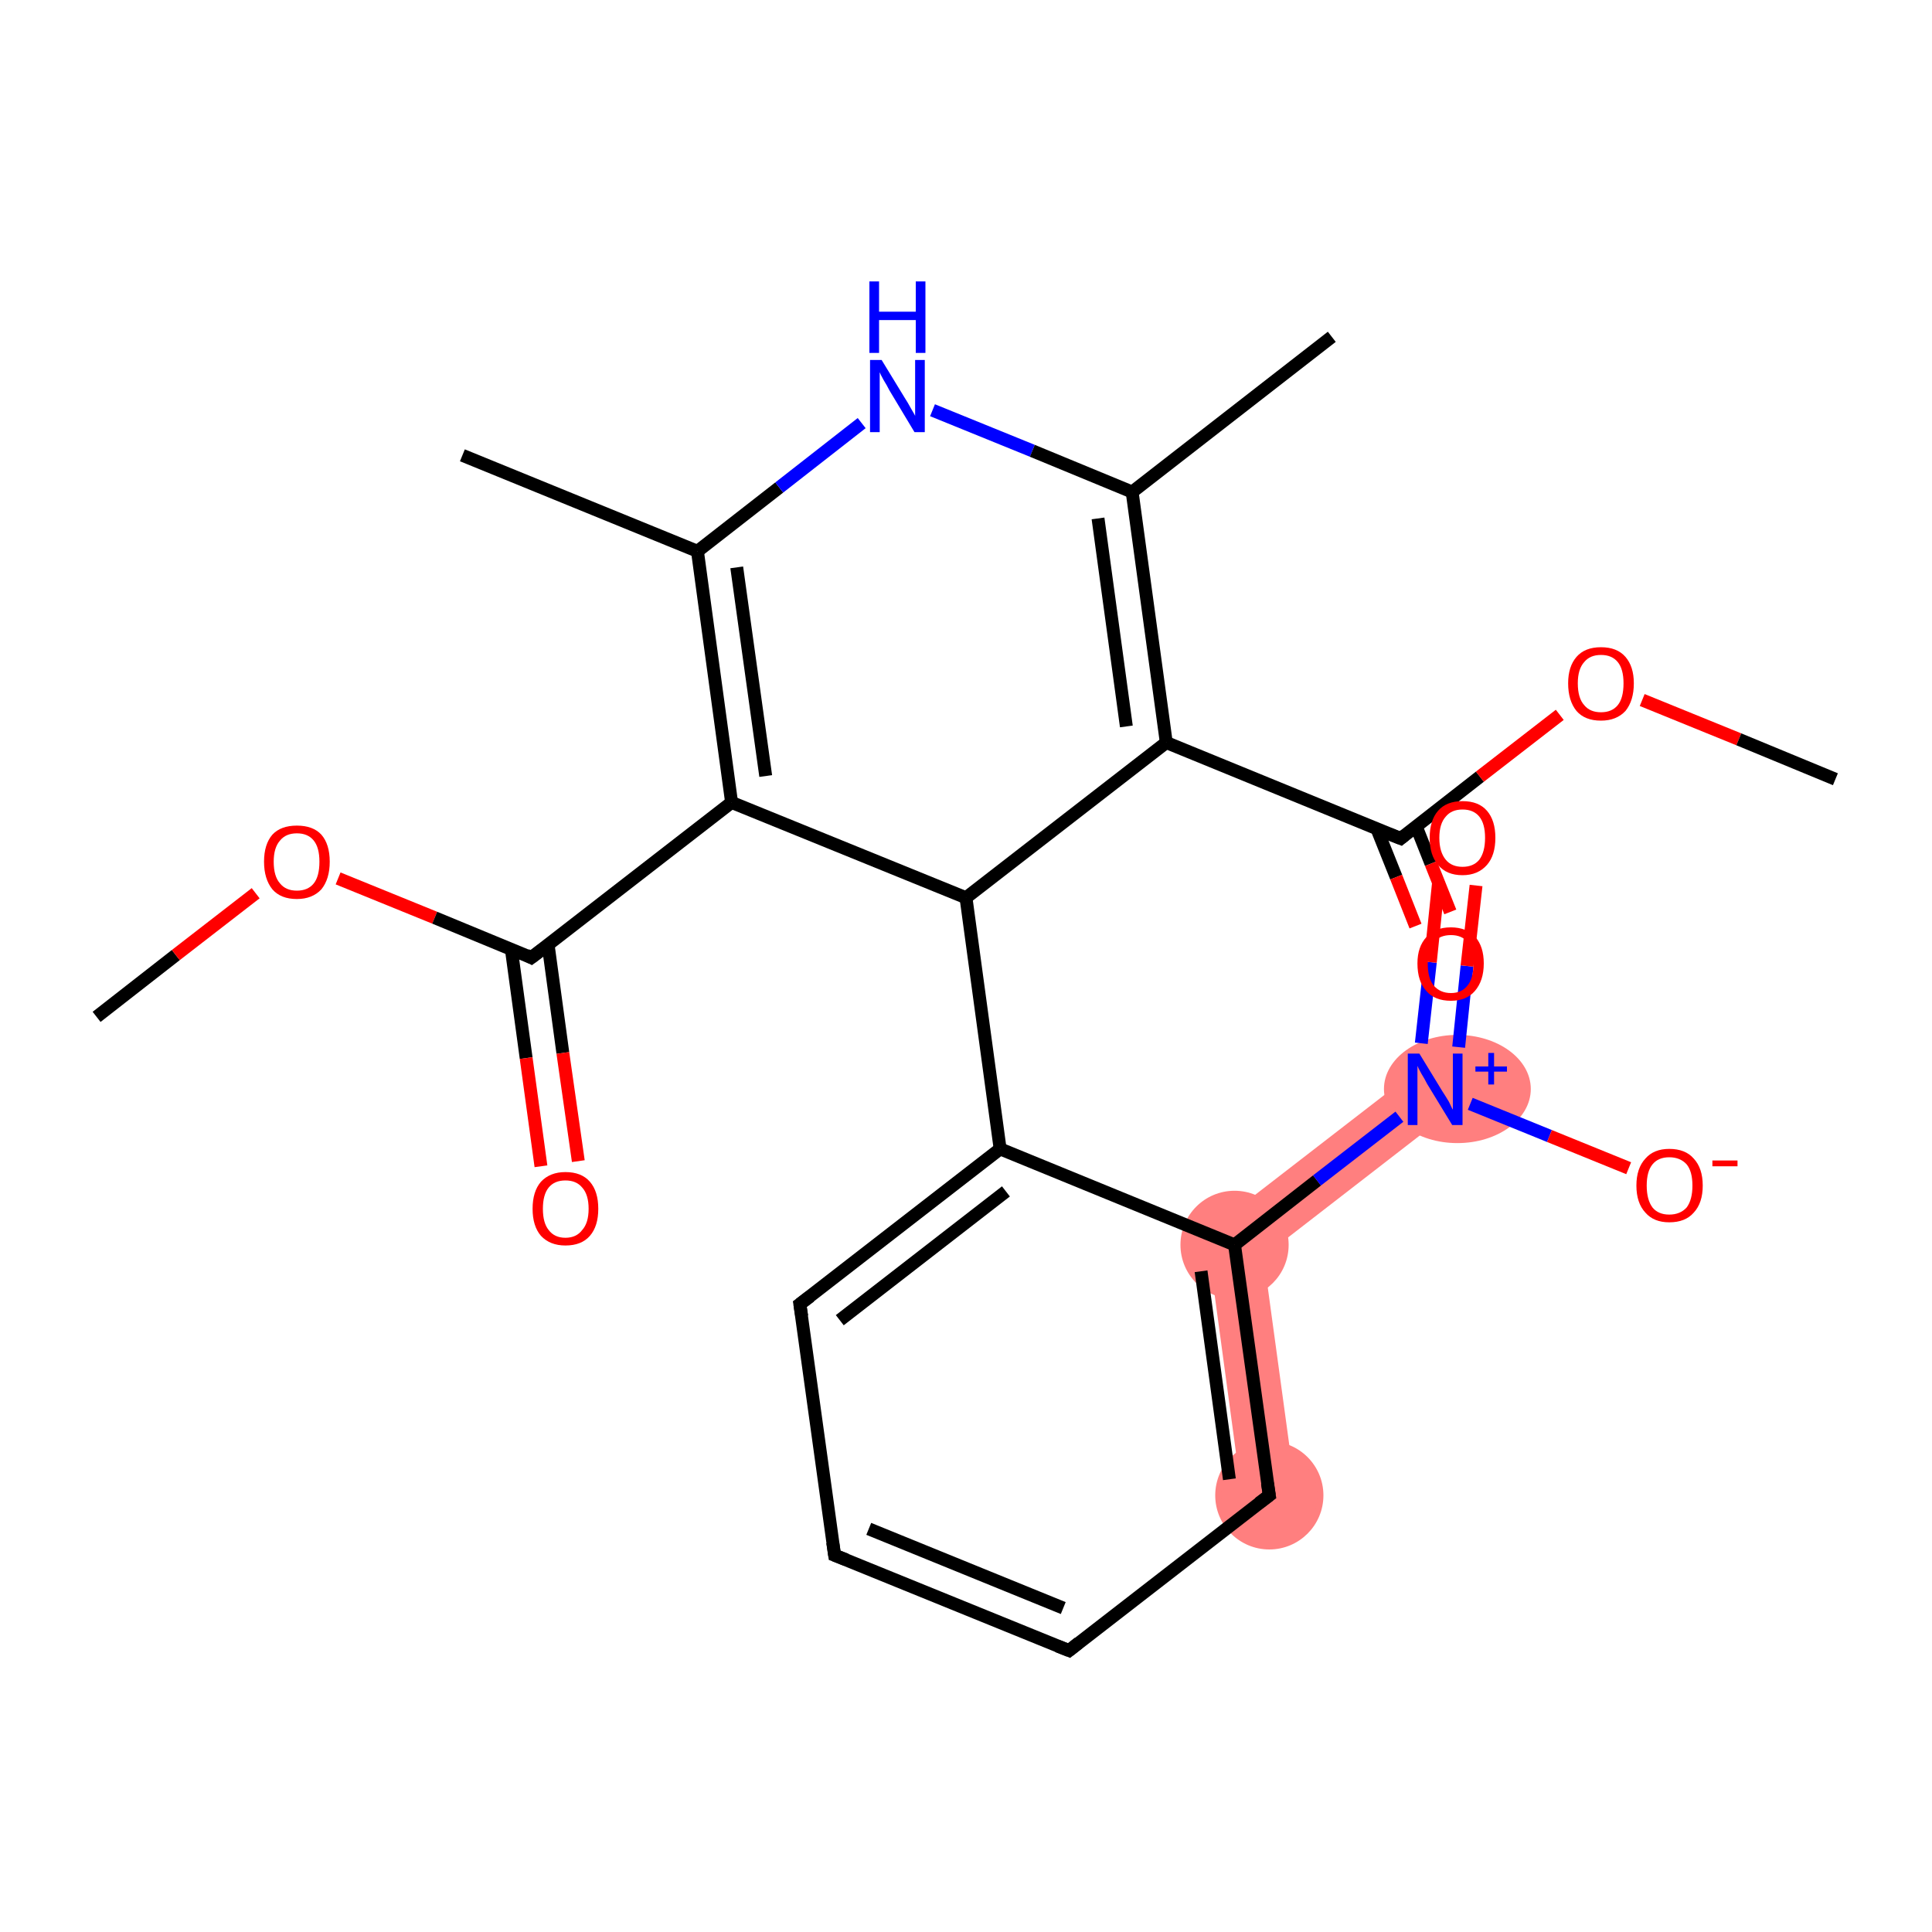 <?xml version='1.0' encoding='iso-8859-1'?>
<svg version='1.1' baseProfile='full'
              xmlns='http://www.w3.org/2000/svg'
                      xmlns:rdkit='http://www.rdkit.org/xml'
                      xmlns:xlink='http://www.w3.org/1999/xlink'
                  xml:space='preserve'
width='300px' height='300px' viewBox='0 0 300 300'>
<!-- END OF HEADER -->
<rect style='opacity:1.0;fill:#FFFFFF;stroke:none' width='300.0' height='300.0' x='0.0' y='0.0'> </rect>
<path class='bond-20 atom-20 atom-21' d='M 187.3,191.4 L 196.2,195.1 L 201.2,231.7 L 192.9,232.8 Z' style='fill:#FF7F7F;fill-rule:evenodd;fill-opacity:1;stroke:#FF7F7F;stroke-width:0.0px;stroke-linecap:butt;stroke-linejoin:miter;stroke-opacity:1;' />
<path class='bond-21 atom-21 atom-22' d='M 220.3,165.9 L 225.4,172.5 L 196.2,195.1 L 187.3,191.4 Z' style='fill:#FF7F7F;fill-rule:evenodd;fill-opacity:1;stroke:#FF7F7F;stroke-width:0.0px;stroke-linecap:butt;stroke-linejoin:miter;stroke-opacity:1;' />
<ellipse cx='197.1' cy='232.2' rx='7.9' ry='7.9' class='atom-20'  style='fill:#FF7F7F;fill-rule:evenodd;stroke:#FF7F7F;stroke-width:1.0px;stroke-linecap:butt;stroke-linejoin:miter;stroke-opacity:1' />
<ellipse cx='191.7' cy='193.3' rx='7.9' ry='7.9' class='atom-21'  style='fill:#FF7F7F;fill-rule:evenodd;stroke:#FF7F7F;stroke-width:1.0px;stroke-linecap:butt;stroke-linejoin:miter;stroke-opacity:1' />
<ellipse cx='226.3' cy='169.1' rx='10.9' ry='7.9' class='atom-22'  style='fill:#FF7F7F;fill-rule:evenodd;stroke:#FF7F7F;stroke-width:1.0px;stroke-linecap:butt;stroke-linejoin:miter;stroke-opacity:1' />
<path class='bond-0 atom-0 atom-1' d='M 15.0,157.9 L 27.3,148.3' style='fill:none;fill-rule:evenodd;stroke:#000000;stroke-width:2.0px;stroke-linecap:butt;stroke-linejoin:miter;stroke-opacity:1' />
<path class='bond-0 atom-0 atom-1' d='M 27.3,148.3 L 39.7,138.7' style='fill:none;fill-rule:evenodd;stroke:#FF0000;stroke-width:2.0px;stroke-linecap:butt;stroke-linejoin:miter;stroke-opacity:1' />
<path class='bond-1 atom-1 atom-2' d='M 52.5,136.4 L 67.5,142.5' style='fill:none;fill-rule:evenodd;stroke:#FF0000;stroke-width:2.0px;stroke-linecap:butt;stroke-linejoin:miter;stroke-opacity:1' />
<path class='bond-1 atom-1 atom-2' d='M 67.5,142.5 L 82.5,148.7' style='fill:none;fill-rule:evenodd;stroke:#000000;stroke-width:2.0px;stroke-linecap:butt;stroke-linejoin:miter;stroke-opacity:1' />
<path class='bond-2 atom-2 atom-3' d='M 79.4,147.4 L 81.7,164.3' style='fill:none;fill-rule:evenodd;stroke:#000000;stroke-width:2.0px;stroke-linecap:butt;stroke-linejoin:miter;stroke-opacity:1' />
<path class='bond-2 atom-2 atom-3' d='M 81.7,164.3 L 84.0,181.1' style='fill:none;fill-rule:evenodd;stroke:#FF0000;stroke-width:2.0px;stroke-linecap:butt;stroke-linejoin:miter;stroke-opacity:1' />
<path class='bond-2 atom-2 atom-3' d='M 85.1,146.6 L 87.4,163.5' style='fill:none;fill-rule:evenodd;stroke:#000000;stroke-width:2.0px;stroke-linecap:butt;stroke-linejoin:miter;stroke-opacity:1' />
<path class='bond-2 atom-2 atom-3' d='M 87.4,163.5 L 89.8,180.3' style='fill:none;fill-rule:evenodd;stroke:#FF0000;stroke-width:2.0px;stroke-linecap:butt;stroke-linejoin:miter;stroke-opacity:1' />
<path class='bond-3 atom-2 atom-4' d='M 82.5,148.7 L 113.6,124.6' style='fill:none;fill-rule:evenodd;stroke:#000000;stroke-width:2.0px;stroke-linecap:butt;stroke-linejoin:miter;stroke-opacity:1' />
<path class='bond-4 atom-4 atom-5' d='M 113.6,124.6 L 108.3,85.6' style='fill:none;fill-rule:evenodd;stroke:#000000;stroke-width:2.0px;stroke-linecap:butt;stroke-linejoin:miter;stroke-opacity:1' />
<path class='bond-4 atom-4 atom-5' d='M 118.9,120.5 L 114.4,88.1' style='fill:none;fill-rule:evenodd;stroke:#000000;stroke-width:2.0px;stroke-linecap:butt;stroke-linejoin:miter;stroke-opacity:1' />
<path class='bond-5 atom-5 atom-6' d='M 108.3,85.6 L 71.8,70.7' style='fill:none;fill-rule:evenodd;stroke:#000000;stroke-width:2.0px;stroke-linecap:butt;stroke-linejoin:miter;stroke-opacity:1' />
<path class='bond-6 atom-5 atom-7' d='M 108.3,85.6 L 121.0,75.7' style='fill:none;fill-rule:evenodd;stroke:#000000;stroke-width:2.0px;stroke-linecap:butt;stroke-linejoin:miter;stroke-opacity:1' />
<path class='bond-6 atom-5 atom-7' d='M 121.0,75.7 L 133.8,65.7' style='fill:none;fill-rule:evenodd;stroke:#0000FF;stroke-width:2.0px;stroke-linecap:butt;stroke-linejoin:miter;stroke-opacity:1' />
<path class='bond-7 atom-7 atom-8' d='M 144.8,63.7 L 160.3,70.0' style='fill:none;fill-rule:evenodd;stroke:#0000FF;stroke-width:2.0px;stroke-linecap:butt;stroke-linejoin:miter;stroke-opacity:1' />
<path class='bond-7 atom-7 atom-8' d='M 160.3,70.0 L 175.8,76.4' style='fill:none;fill-rule:evenodd;stroke:#000000;stroke-width:2.0px;stroke-linecap:butt;stroke-linejoin:miter;stroke-opacity:1' />
<path class='bond-8 atom-8 atom-9' d='M 175.8,76.4 L 206.8,52.3' style='fill:none;fill-rule:evenodd;stroke:#000000;stroke-width:2.0px;stroke-linecap:butt;stroke-linejoin:miter;stroke-opacity:1' />
<path class='bond-9 atom-8 atom-10' d='M 175.8,76.4 L 181.1,115.3' style='fill:none;fill-rule:evenodd;stroke:#000000;stroke-width:2.0px;stroke-linecap:butt;stroke-linejoin:miter;stroke-opacity:1' />
<path class='bond-9 atom-8 atom-10' d='M 170.5,80.5 L 174.9,112.8' style='fill:none;fill-rule:evenodd;stroke:#000000;stroke-width:2.0px;stroke-linecap:butt;stroke-linejoin:miter;stroke-opacity:1' />
<path class='bond-10 atom-10 atom-11' d='M 181.1,115.3 L 217.5,130.2' style='fill:none;fill-rule:evenodd;stroke:#000000;stroke-width:2.0px;stroke-linecap:butt;stroke-linejoin:miter;stroke-opacity:1' />
<path class='bond-11 atom-11 atom-12' d='M 213.8,128.7 L 216.8,136.2' style='fill:none;fill-rule:evenodd;stroke:#000000;stroke-width:2.0px;stroke-linecap:butt;stroke-linejoin:miter;stroke-opacity:1' />
<path class='bond-11 atom-11 atom-12' d='M 216.8,136.2 L 219.8,143.8' style='fill:none;fill-rule:evenodd;stroke:#FF0000;stroke-width:2.0px;stroke-linecap:butt;stroke-linejoin:miter;stroke-opacity:1' />
<path class='bond-11 atom-11 atom-12' d='M 219.9,128.3 L 222.2,134.1' style='fill:none;fill-rule:evenodd;stroke:#000000;stroke-width:2.0px;stroke-linecap:butt;stroke-linejoin:miter;stroke-opacity:1' />
<path class='bond-11 atom-11 atom-12' d='M 222.2,134.1 L 225.2,141.6' style='fill:none;fill-rule:evenodd;stroke:#FF0000;stroke-width:2.0px;stroke-linecap:butt;stroke-linejoin:miter;stroke-opacity:1' />
<path class='bond-12 atom-11 atom-13' d='M 217.5,130.2 L 229.8,120.6' style='fill:none;fill-rule:evenodd;stroke:#000000;stroke-width:2.0px;stroke-linecap:butt;stroke-linejoin:miter;stroke-opacity:1' />
<path class='bond-12 atom-11 atom-13' d='M 229.8,120.6 L 242.2,111.0' style='fill:none;fill-rule:evenodd;stroke:#FF0000;stroke-width:2.0px;stroke-linecap:butt;stroke-linejoin:miter;stroke-opacity:1' />
<path class='bond-13 atom-13 atom-14' d='M 255.0,108.7 L 270.0,114.8' style='fill:none;fill-rule:evenodd;stroke:#FF0000;stroke-width:2.0px;stroke-linecap:butt;stroke-linejoin:miter;stroke-opacity:1' />
<path class='bond-13 atom-13 atom-14' d='M 270.0,114.8 L 285.0,121.0' style='fill:none;fill-rule:evenodd;stroke:#000000;stroke-width:2.0px;stroke-linecap:butt;stroke-linejoin:miter;stroke-opacity:1' />
<path class='bond-14 atom-10 atom-15' d='M 181.1,115.3 L 150.0,139.4' style='fill:none;fill-rule:evenodd;stroke:#000000;stroke-width:2.0px;stroke-linecap:butt;stroke-linejoin:miter;stroke-opacity:1' />
<path class='bond-15 atom-15 atom-16' d='M 150.0,139.4 L 155.3,178.4' style='fill:none;fill-rule:evenodd;stroke:#000000;stroke-width:2.0px;stroke-linecap:butt;stroke-linejoin:miter;stroke-opacity:1' />
<path class='bond-16 atom-16 atom-17' d='M 155.3,178.4 L 124.2,202.5' style='fill:none;fill-rule:evenodd;stroke:#000000;stroke-width:2.0px;stroke-linecap:butt;stroke-linejoin:miter;stroke-opacity:1' />
<path class='bond-16 atom-16 atom-17' d='M 156.2,185.0 L 130.4,205.0' style='fill:none;fill-rule:evenodd;stroke:#000000;stroke-width:2.0px;stroke-linecap:butt;stroke-linejoin:miter;stroke-opacity:1' />
<path class='bond-17 atom-17 atom-18' d='M 124.2,202.5 L 129.6,241.5' style='fill:none;fill-rule:evenodd;stroke:#000000;stroke-width:2.0px;stroke-linecap:butt;stroke-linejoin:miter;stroke-opacity:1' />
<path class='bond-18 atom-18 atom-19' d='M 129.6,241.5 L 166.0,256.3' style='fill:none;fill-rule:evenodd;stroke:#000000;stroke-width:2.0px;stroke-linecap:butt;stroke-linejoin:miter;stroke-opacity:1' />
<path class='bond-18 atom-18 atom-19' d='M 134.9,237.4 L 165.1,249.7' style='fill:none;fill-rule:evenodd;stroke:#000000;stroke-width:2.0px;stroke-linecap:butt;stroke-linejoin:miter;stroke-opacity:1' />
<path class='bond-19 atom-19 atom-20' d='M 166.0,256.3 L 197.1,232.2' style='fill:none;fill-rule:evenodd;stroke:#000000;stroke-width:2.0px;stroke-linecap:butt;stroke-linejoin:miter;stroke-opacity:1' />
<path class='bond-20 atom-20 atom-21' d='M 197.1,232.2 L 191.7,193.3' style='fill:none;fill-rule:evenodd;stroke:#000000;stroke-width:2.0px;stroke-linecap:butt;stroke-linejoin:miter;stroke-opacity:1' />
<path class='bond-20 atom-20 atom-21' d='M 190.9,229.7 L 186.5,197.4' style='fill:none;fill-rule:evenodd;stroke:#000000;stroke-width:2.0px;stroke-linecap:butt;stroke-linejoin:miter;stroke-opacity:1' />
<path class='bond-21 atom-21 atom-22' d='M 191.7,193.3 L 204.5,183.3' style='fill:none;fill-rule:evenodd;stroke:#000000;stroke-width:2.0px;stroke-linecap:butt;stroke-linejoin:miter;stroke-opacity:1' />
<path class='bond-21 atom-21 atom-22' d='M 204.5,183.3 L 217.3,173.4' style='fill:none;fill-rule:evenodd;stroke:#0000FF;stroke-width:2.0px;stroke-linecap:butt;stroke-linejoin:miter;stroke-opacity:1' />
<path class='bond-22 atom-22 atom-23' d='M 226.5,162.6 L 227.8,150.0' style='fill:none;fill-rule:evenodd;stroke:#0000FF;stroke-width:2.0px;stroke-linecap:butt;stroke-linejoin:miter;stroke-opacity:1' />
<path class='bond-22 atom-22 atom-23' d='M 227.8,150.0 L 229.2,137.5' style='fill:none;fill-rule:evenodd;stroke:#FF0000;stroke-width:2.0px;stroke-linecap:butt;stroke-linejoin:miter;stroke-opacity:1' />
<path class='bond-22 atom-22 atom-23' d='M 220.7,162.0 L 222.1,149.4' style='fill:none;fill-rule:evenodd;stroke:#0000FF;stroke-width:2.0px;stroke-linecap:butt;stroke-linejoin:miter;stroke-opacity:1' />
<path class='bond-22 atom-22 atom-23' d='M 222.1,149.4 L 223.4,136.8' style='fill:none;fill-rule:evenodd;stroke:#FF0000;stroke-width:2.0px;stroke-linecap:butt;stroke-linejoin:miter;stroke-opacity:1' />
<path class='bond-23 atom-22 atom-24' d='M 228.3,171.4 L 240.6,176.4' style='fill:none;fill-rule:evenodd;stroke:#0000FF;stroke-width:2.0px;stroke-linecap:butt;stroke-linejoin:miter;stroke-opacity:1' />
<path class='bond-23 atom-22 atom-24' d='M 240.6,176.4 L 252.9,181.4' style='fill:none;fill-rule:evenodd;stroke:#FF0000;stroke-width:2.0px;stroke-linecap:butt;stroke-linejoin:miter;stroke-opacity:1' />
<path class='bond-24 atom-15 atom-4' d='M 150.0,139.4 L 113.6,124.6' style='fill:none;fill-rule:evenodd;stroke:#000000;stroke-width:2.0px;stroke-linecap:butt;stroke-linejoin:miter;stroke-opacity:1' />
<path class='bond-25 atom-21 atom-16' d='M 191.7,193.3 L 155.3,178.4' style='fill:none;fill-rule:evenodd;stroke:#000000;stroke-width:2.0px;stroke-linecap:butt;stroke-linejoin:miter;stroke-opacity:1' />
<path d='M 81.7,148.3 L 82.5,148.7 L 84.1,147.5' style='fill:none;stroke:#000000;stroke-width:2.0px;stroke-linecap:butt;stroke-linejoin:miter;stroke-opacity:1;' />
<path d='M 215.7,129.5 L 217.5,130.2 L 218.1,129.7' style='fill:none;stroke:#000000;stroke-width:2.0px;stroke-linecap:butt;stroke-linejoin:miter;stroke-opacity:1;' />
<path d='M 125.8,201.3 L 124.2,202.5 L 124.5,204.4' style='fill:none;stroke:#000000;stroke-width:2.0px;stroke-linecap:butt;stroke-linejoin:miter;stroke-opacity:1;' />
<path d='M 129.3,239.5 L 129.6,241.5 L 131.4,242.2' style='fill:none;stroke:#000000;stroke-width:2.0px;stroke-linecap:butt;stroke-linejoin:miter;stroke-opacity:1;' />
<path d='M 164.2,255.6 L 166.0,256.3 L 167.5,255.1' style='fill:none;stroke:#000000;stroke-width:2.0px;stroke-linecap:butt;stroke-linejoin:miter;stroke-opacity:1;' />
<path d='M 195.5,233.4 L 197.1,232.2 L 196.8,230.3' style='fill:none;stroke:#000000;stroke-width:2.0px;stroke-linecap:butt;stroke-linejoin:miter;stroke-opacity:1;' />
<path class='atom-1' d='M 41.0 133.8
Q 41.0 131.1, 42.3 129.6
Q 43.6 128.2, 46.1 128.2
Q 48.6 128.2, 49.9 129.6
Q 51.2 131.1, 51.2 133.8
Q 51.2 136.5, 49.9 138.1
Q 48.5 139.6, 46.1 139.6
Q 43.6 139.6, 42.3 138.1
Q 41.0 136.5, 41.0 133.8
M 46.1 138.3
Q 47.8 138.3, 48.7 137.2
Q 49.6 136.1, 49.6 133.8
Q 49.6 131.6, 48.7 130.5
Q 47.8 129.4, 46.1 129.4
Q 44.4 129.4, 43.5 130.5
Q 42.5 131.6, 42.5 133.8
Q 42.5 136.1, 43.5 137.2
Q 44.4 138.3, 46.1 138.3
' fill='#FF0000'/>
<path class='atom-3' d='M 82.7 187.7
Q 82.7 185.0, 84.0 183.5
Q 85.4 182.0, 87.8 182.0
Q 90.3 182.0, 91.6 183.5
Q 92.9 185.0, 92.9 187.7
Q 92.9 190.4, 91.6 191.9
Q 90.3 193.4, 87.8 193.4
Q 85.4 193.4, 84.0 191.9
Q 82.7 190.4, 82.7 187.7
M 87.8 192.2
Q 89.5 192.2, 90.4 191.0
Q 91.4 189.9, 91.4 187.7
Q 91.4 185.5, 90.4 184.4
Q 89.5 183.3, 87.8 183.3
Q 86.1 183.3, 85.2 184.4
Q 84.3 185.5, 84.3 187.7
Q 84.3 189.9, 85.2 191.0
Q 86.1 192.2, 87.8 192.2
' fill='#FF0000'/>
<path class='atom-7' d='M 136.9 55.9
L 140.5 61.8
Q 140.9 62.4, 141.5 63.5
Q 142.1 64.5, 142.1 64.6
L 142.1 55.9
L 143.6 55.9
L 143.6 67.1
L 142.0 67.1
L 138.1 60.6
Q 137.7 59.8, 137.2 59.0
Q 136.7 58.1, 136.6 57.8
L 136.6 67.1
L 135.1 67.1
L 135.1 55.9
L 136.9 55.9
' fill='#0000FF'/>
<path class='atom-7' d='M 135.0 43.7
L 136.5 43.7
L 136.5 48.4
L 142.2 48.4
L 142.2 43.7
L 143.7 43.7
L 143.7 54.8
L 142.2 54.8
L 142.2 49.7
L 136.5 49.7
L 136.5 54.8
L 135.0 54.8
L 135.0 43.7
' fill='#0000FF'/>
<path class='atom-12' d='M 220.1 149.6
Q 220.1 147.0, 221.5 145.5
Q 222.8 144.0, 225.3 144.0
Q 227.7 144.0, 229.1 145.5
Q 230.4 147.0, 230.4 149.6
Q 230.4 152.3, 229.0 153.9
Q 227.7 155.4, 225.3 155.4
Q 222.8 155.4, 221.5 153.9
Q 220.1 152.4, 220.1 149.6
M 225.3 154.2
Q 227.0 154.2, 227.9 153.0
Q 228.8 151.9, 228.8 149.6
Q 228.8 147.4, 227.9 146.3
Q 227.0 145.2, 225.3 145.2
Q 223.6 145.2, 222.6 146.3
Q 221.7 147.4, 221.7 149.6
Q 221.7 151.9, 222.6 153.0
Q 223.6 154.2, 225.3 154.2
' fill='#FF0000'/>
<path class='atom-13' d='M 243.5 106.1
Q 243.5 103.5, 244.8 102.0
Q 246.1 100.5, 248.6 100.5
Q 251.1 100.5, 252.4 102.0
Q 253.7 103.5, 253.7 106.1
Q 253.7 108.8, 252.4 110.4
Q 251.0 111.9, 248.6 111.9
Q 246.1 111.9, 244.8 110.4
Q 243.5 108.8, 243.5 106.1
M 248.6 110.6
Q 250.3 110.6, 251.2 109.5
Q 252.1 108.4, 252.1 106.1
Q 252.1 103.9, 251.2 102.8
Q 250.3 101.7, 248.6 101.7
Q 246.9 101.7, 246.0 102.8
Q 245.0 103.9, 245.0 106.1
Q 245.0 108.4, 246.0 109.5
Q 246.9 110.6, 248.6 110.6
' fill='#FF0000'/>
<path class='atom-22' d='M 220.4 163.6
L 224.0 169.5
Q 224.4 170.1, 225.0 171.1
Q 225.5 172.2, 225.6 172.3
L 225.6 163.6
L 227.1 163.6
L 227.1 174.7
L 225.5 174.7
L 221.6 168.3
Q 221.2 167.5, 220.7 166.7
Q 220.2 165.8, 220.1 165.5
L 220.1 174.7
L 218.6 174.7
L 218.6 163.6
L 220.4 163.6
' fill='#0000FF'/>
<path class='atom-22' d='M 229.1 165.6
L 231.1 165.6
L 231.1 163.5
L 232.0 163.5
L 232.0 165.6
L 234.0 165.6
L 234.0 166.4
L 232.0 166.4
L 232.0 168.4
L 231.1 168.4
L 231.1 166.4
L 229.1 166.4
L 229.1 165.6
' fill='#0000FF'/>
<path class='atom-23' d='M 222.0 130.1
Q 222.0 127.4, 223.3 125.9
Q 224.6 124.4, 227.1 124.4
Q 229.6 124.4, 230.9 125.9
Q 232.2 127.4, 232.2 130.1
Q 232.2 132.8, 230.9 134.3
Q 229.5 135.9, 227.1 135.9
Q 224.6 135.9, 223.3 134.3
Q 222.0 132.8, 222.0 130.1
M 227.1 134.6
Q 228.8 134.6, 229.7 133.5
Q 230.6 132.3, 230.6 130.1
Q 230.6 127.9, 229.7 126.8
Q 228.8 125.7, 227.1 125.7
Q 225.4 125.7, 224.5 126.8
Q 223.5 127.9, 223.5 130.1
Q 223.5 132.3, 224.5 133.5
Q 225.4 134.6, 227.1 134.6
' fill='#FF0000'/>
<path class='atom-24' d='M 254.1 184.1
Q 254.1 181.4, 255.5 179.9
Q 256.8 178.4, 259.2 178.4
Q 261.7 178.4, 263.0 179.9
Q 264.4 181.4, 264.4 184.1
Q 264.4 186.8, 263.0 188.3
Q 261.7 189.8, 259.2 189.8
Q 256.8 189.8, 255.5 188.3
Q 254.1 186.8, 254.1 184.1
M 259.2 188.6
Q 260.9 188.6, 261.9 187.5
Q 262.8 186.3, 262.8 184.1
Q 262.8 181.9, 261.9 180.8
Q 260.9 179.7, 259.2 179.7
Q 257.5 179.7, 256.6 180.8
Q 255.7 181.9, 255.7 184.1
Q 255.7 186.3, 256.6 187.5
Q 257.5 188.6, 259.2 188.6
' fill='#FF0000'/>
<path class='atom-24' d='M 265.9 180.2
L 269.8 180.2
L 269.8 181.1
L 265.9 181.1
L 265.9 180.2
' fill='#FF0000'/>
</svg>

